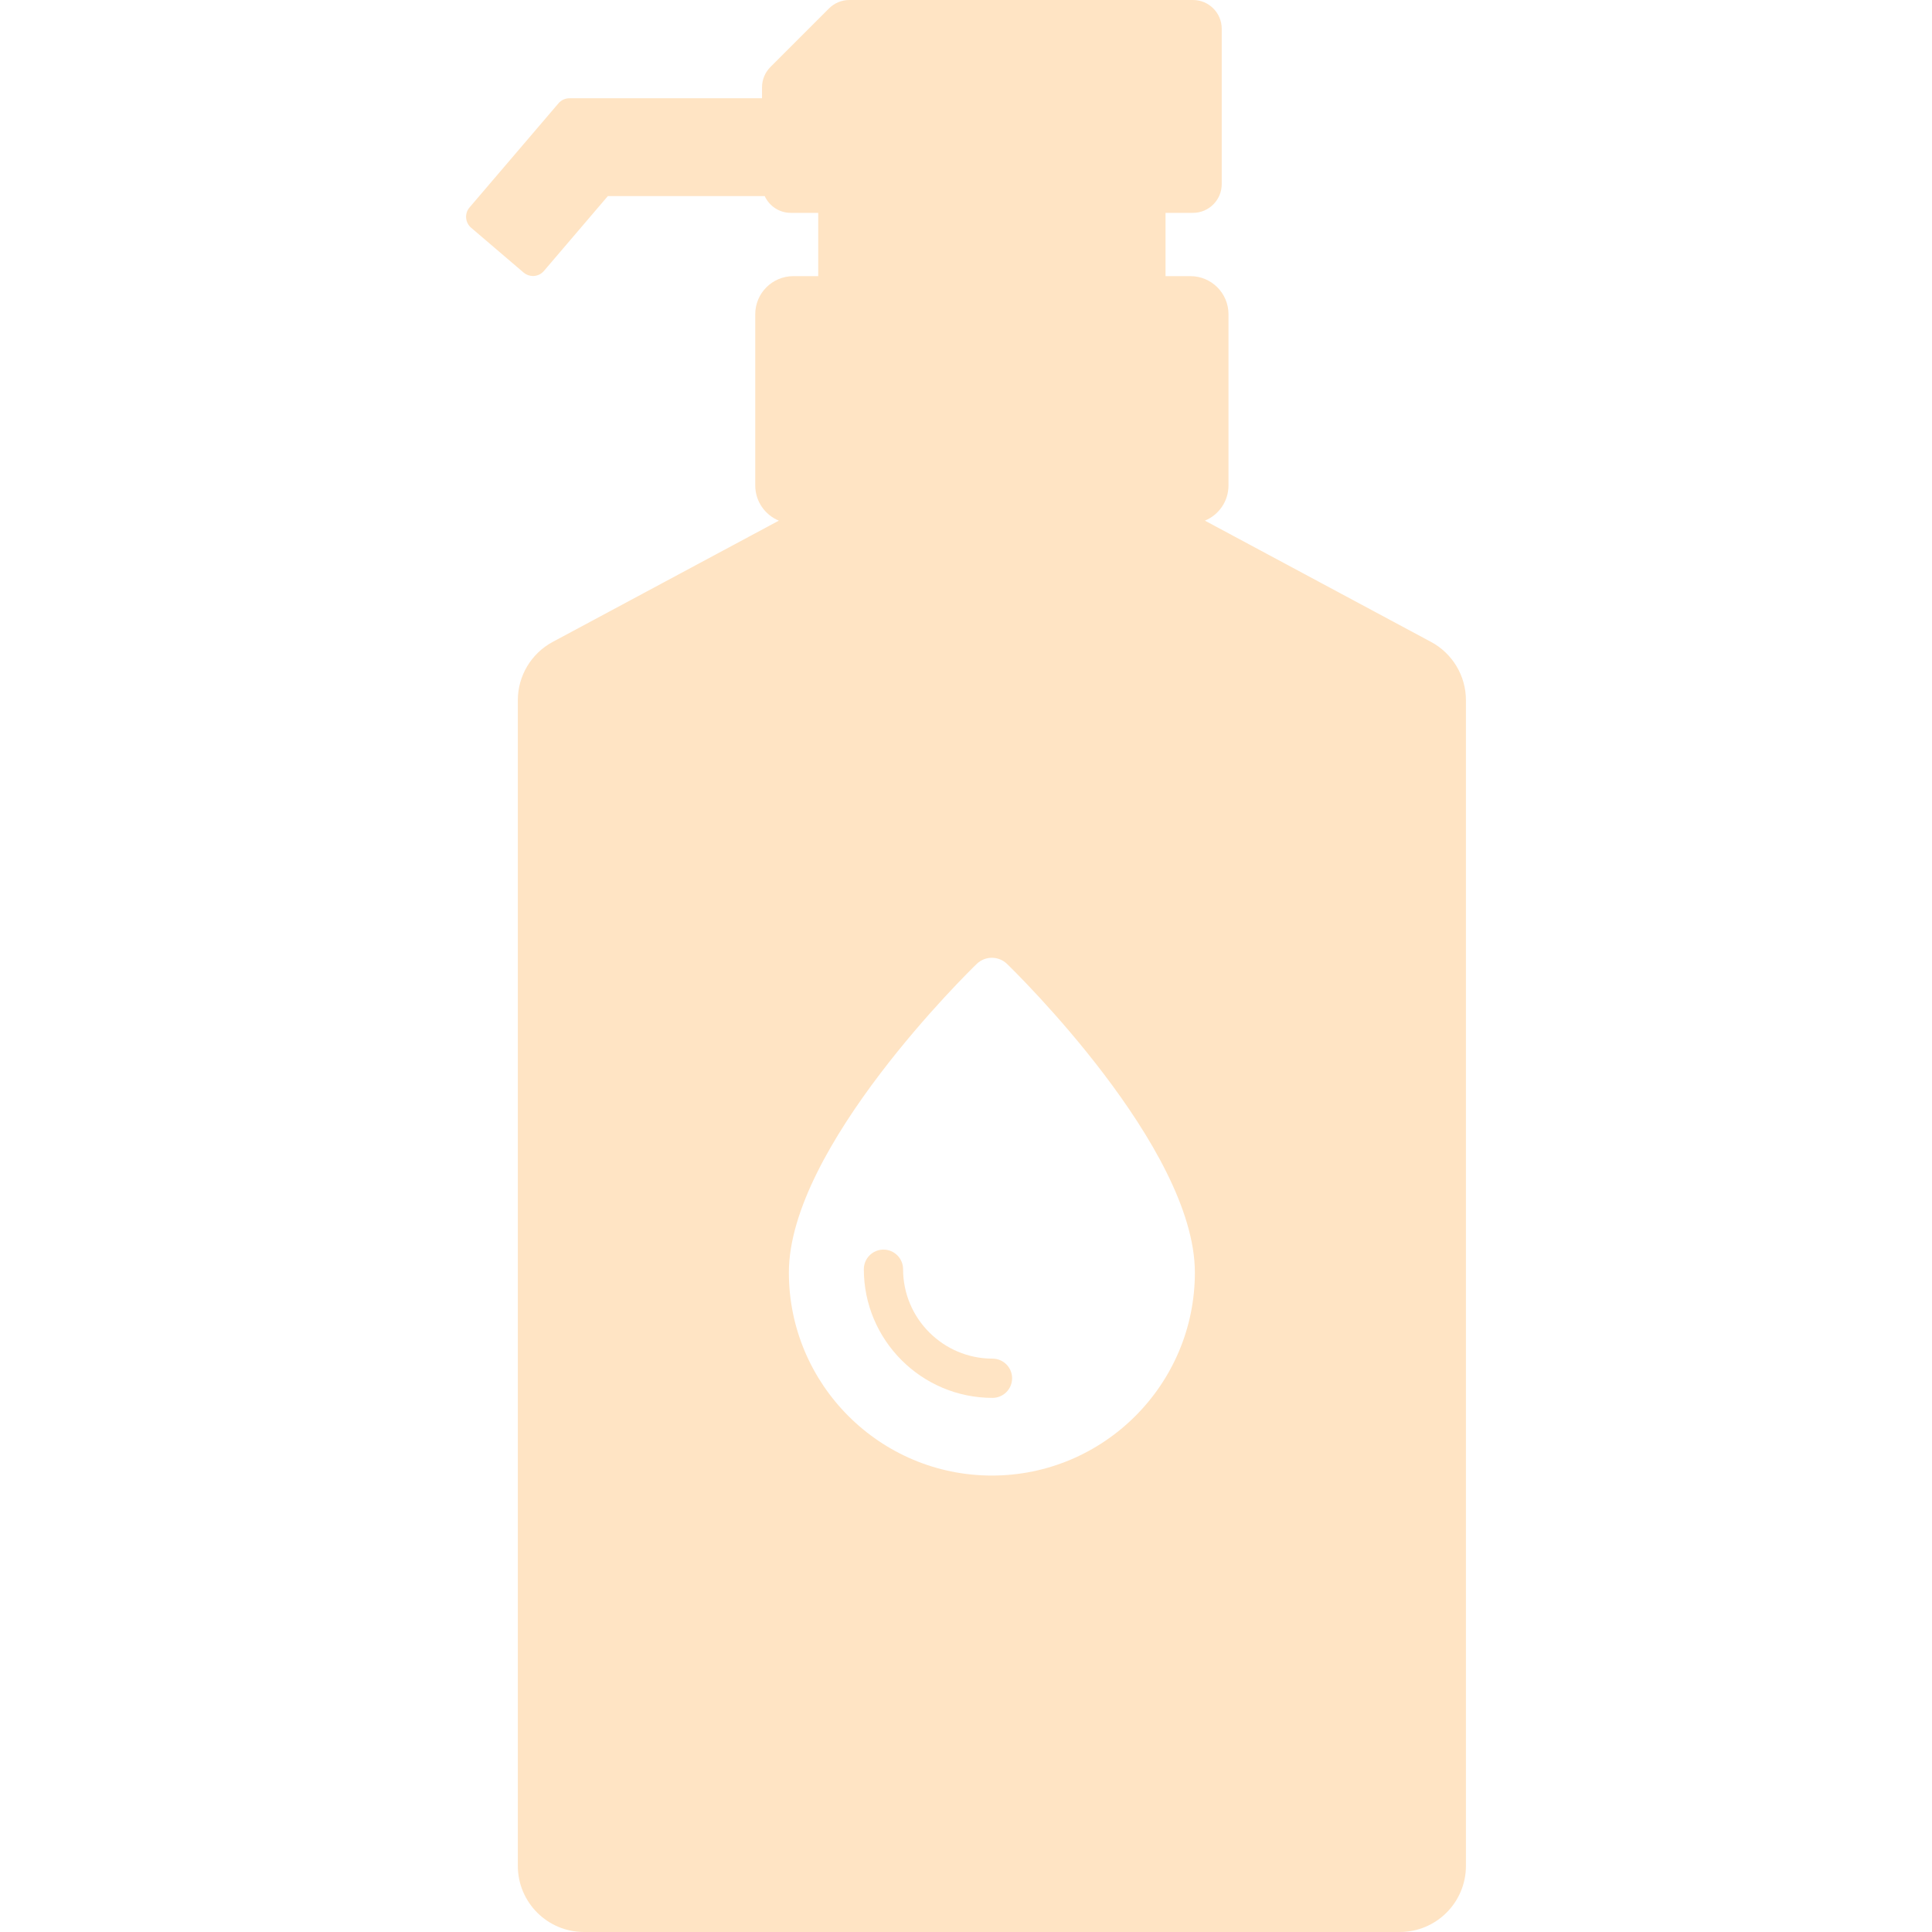 <!DOCTYPE svg PUBLIC "-//W3C//DTD SVG 1.1//EN" "http://www.w3.org/Graphics/SVG/1.1/DTD/svg11.dtd">
<!-- Uploaded to: SVG Repo, www.svgrepo.com, Transformed by: SVG Repo Mixer Tools -->
<svg fill="#FFE4C4" height="800px" width="800px" version="1.1" id="Capa_1" xmlns="http://www.w3.org/2000/svg" xmlns:xlink="http://www.w3.org/1999/xlink" viewBox="0 0 335.826 335.826" xml:space="preserve">
<g id="SVGRepo_bgCarrier" stroke-width="0"/>
<g id="SVGRepo_tracerCarrier" stroke-linecap="round" stroke-linejoin="round"/>
<g id="SVGRepo_iconCarrier"> <g> <path d="M248.745,111.578L209.44,90.5c2.404-0.991,4.1-3.354,4.1-6.115V54.613c0-3.654-2.969-6.613-6.621-6.613h-4.322V37h4.768 c2.762,0,5-2.24,5-5V5c0-2.762-2.238-5-5-5h-59.727c-1.326,0-2.598,0.525-3.535,1.463l-10.182,10.182 c-0.938,0.938-1.465,2.209-1.465,3.535v1.902H98.977c-0.73,0-1.426,0.32-1.9,0.877L81.614,36.062 c-0.432,0.504-0.643,1.158-0.592,1.818c0.053,0.662,0.365,1.275,0.869,1.705l9.125,7.795c0.453,0.387,1.031,0.598,1.623,0.598 c0.066,0,0.131-0.002,0.197-0.008c0.66-0.051,1.274-0.363,1.705-0.867l11.119-13.021h27.262C133.714,35.8,135.44,37,137.456,37 h4.769v11h-4.322c-3.654,0-6.623,2.959-6.623,6.613v29.772c0,2.761,1.696,5.124,4.101,6.115l-39.306,21.078 c-3.734,2.002-6.064,5.896-6.064,10.135v202.613c0,6.352,5.148,11.5,11.5,11.5h141.801c6.352,0,11.5-5.148,11.5-11.5V121.713 C254.811,117.475,252.479,113.58,248.745,111.578z M172.411,256.486c-19.457,0-35.287-15.83-35.287-35.287 c0-21.783,31.318-52.355,32.65-53.646c1.469-1.422,3.803-1.422,5.271,0c1.334,1.291,32.652,31.863,32.652,53.646 C207.698,240.656,191.868,256.486,172.411,256.486z"/> <path d="M172.516,236.162c-8.568,0-15.539-6.971-15.539-15.539c0-1.885-1.527-3.412-3.412-3.412c-1.885,0-3.41,1.527-3.41,3.412 c0,12.33,10.031,22.361,22.361,22.361c1.885,0,3.412-1.527,3.412-3.41C175.929,237.689,174.401,236.162,172.516,236.162z"/> </g> </g>
</svg>